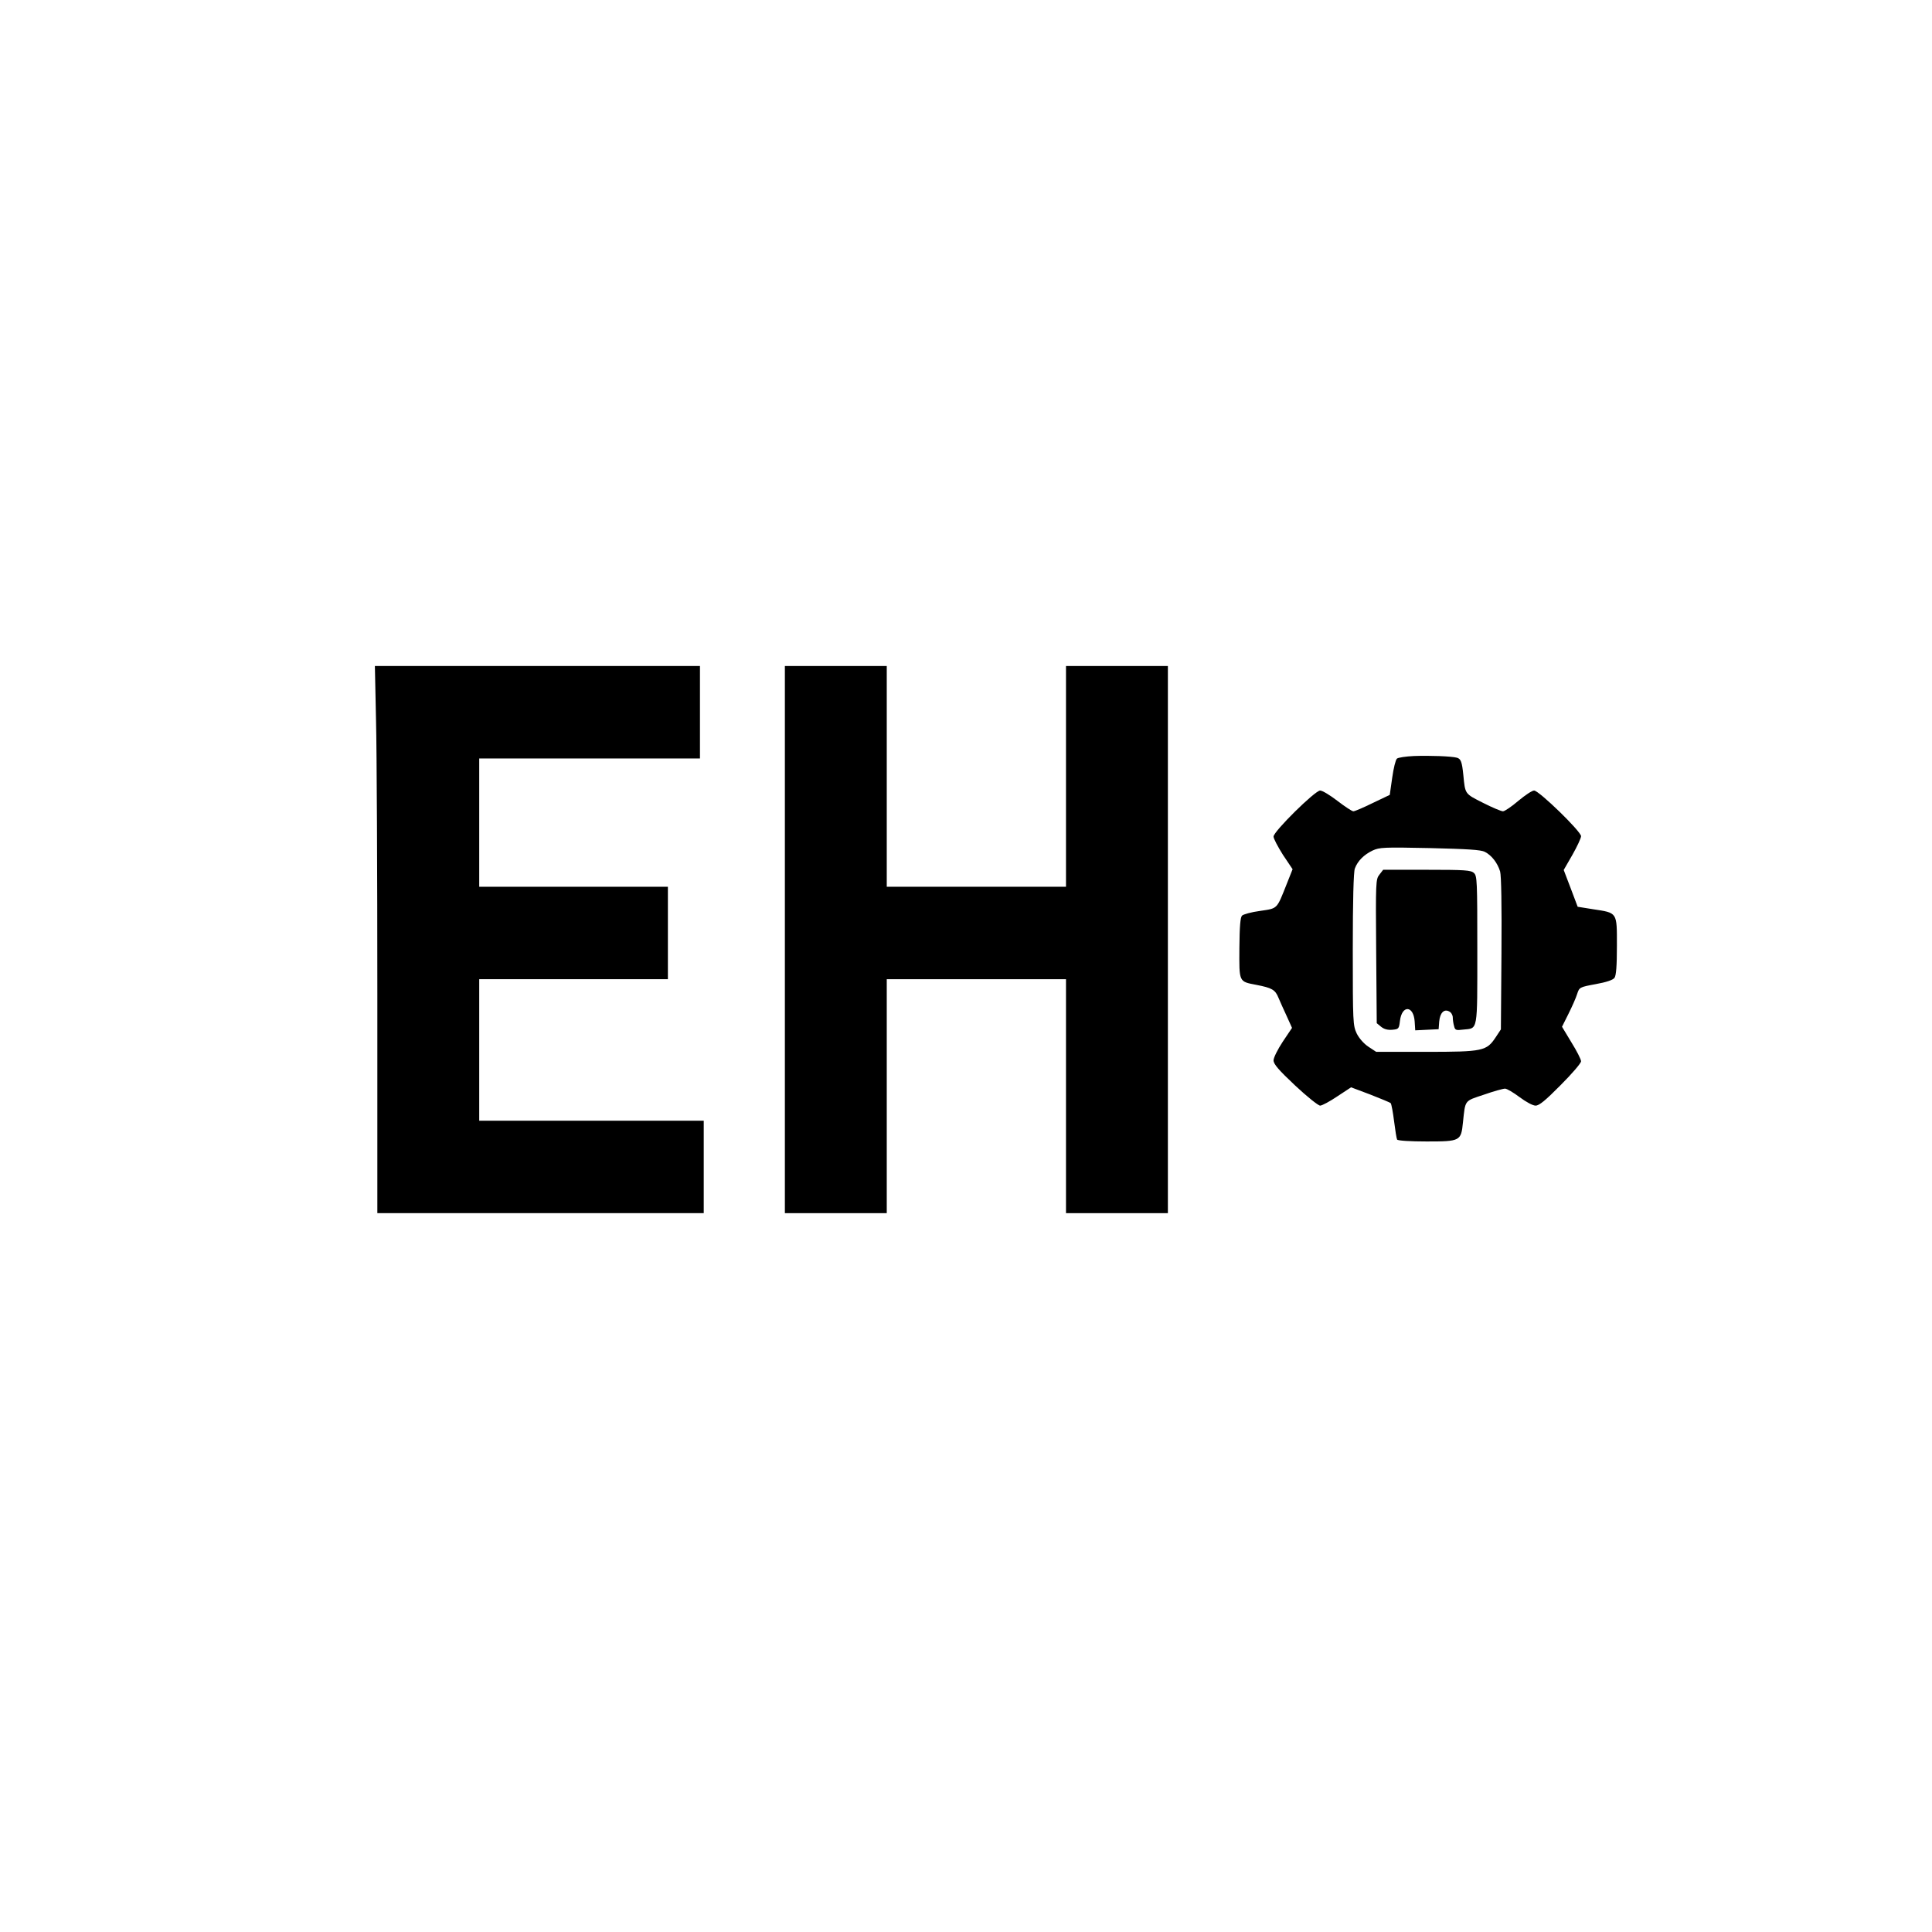 <?xml version="1.0" standalone="no"?>
<!DOCTYPE svg PUBLIC "-//W3C//DTD SVG 20010904//EN"
 "http://www.w3.org/TR/2001/REC-SVG-20010904/DTD/svg10.dtd">
<svg version="1.0" xmlns="http://www.w3.org/2000/svg"
 width="1024pt" height="1024pt" viewBox="0 0 1024 1024"
 preserveAspectRatio="xMidYMid meet">

<g transform="translate(0,1024) scale(0.1,-0.1)"
fill="#000000" stroke="none">
<path d="M1993 6423 c4 -159 7 -811 7 -1450 l0 -1163 865 0 865 0 0 245 0 245
-595 0 -595 0 0 375 0 375 500 0 500 0 0 245 0 245 -500 0 -500 0 0 340 0 340
585 0 585 0 0 245 0 245 -862 0 -861 0 6 -287z"/>
<path d="M4160 5260 l0 -1450 270 0 270 0 0 620 0 620 475 0 475 0 0 -620 0
-620 270 0 270 0 0 1450 0 1450 -270 0 -270 0 0 -585 0 -585 -475 0 -475 0 0
585 0 585 -270 0 -270 0 0 -1450z"/>
<path d="M7495 6233 c-43 -2 -85 -8 -91 -14 -7 -6 -18 -51 -25 -101 l-13 -91
-90 -43 c-49 -24 -95 -44 -103 -44 -7 0 -45 25 -84 55 -39 30 -80 55 -92 55
-27 0 -247 -217 -247 -244 0 -11 23 -54 50 -97 l51 -76 -31 -78 c-54 -136 -47
-129 -141 -143 -46 -6 -89 -18 -96 -25 -9 -9 -13 -57 -14 -172 -1 -182 -4
-177 90 -195 83 -16 100 -26 117 -68 9 -20 28 -65 44 -98 l28 -62 -49 -73
c-27 -41 -49 -85 -49 -99 0 -20 27 -51 114 -133 63 -59 123 -107 133 -107 10
0 51 22 91 49 l73 48 101 -38 c56 -22 105 -42 109 -46 4 -5 12 -48 18 -96 6
-48 13 -92 16 -97 4 -6 72 -10 156 -10 179 0 183 2 193 101 13 121 6 112 111
147 51 18 102 32 112 32 10 0 45 -21 77 -45 35 -26 70 -45 85 -45 19 0 52 27
133 109 60 60 108 116 108 126 0 10 -23 55 -51 100 l-50 83 34 68 c19 38 40
85 46 105 12 36 12 37 99 53 56 10 91 22 99 33 9 12 13 63 13 170 0 180 4 174
-127 194 l-81 13 -37 98 -37 97 46 80 c25 44 46 89 46 99 0 25 -223 242 -249
242 -11 0 -48 -25 -84 -55 -35 -30 -72 -55 -81 -55 -9 0 -57 20 -106 45 -97
49 -94 45 -104 147 -7 70 -13 86 -34 92 -29 8 -144 12 -227 9z m375 -508 c37
-19 67 -59 81 -104 6 -23 9 -176 7 -437 l-3 -400 -27 -41 c-49 -74 -67 -78
-369 -78 l-265 0 -41 27 c-24 16 -49 44 -62 70 -20 43 -21 57 -21 446 0 259 4
411 11 429 15 40 48 73 94 95 37 17 58 18 304 13 200 -5 270 -9 291 -20z"/>
<path d="M7311 5604 c-19 -24 -20 -37 -17 -406 l3 -381 23 -19 c16 -13 35 -18
59 -16 34 3 36 5 41 47 10 85 72 83 78 -3 l3 -47 62 3 62 3 3 40 c4 47 26 69
53 54 11 -5 19 -20 19 -32 0 -12 3 -33 7 -46 5 -21 10 -23 49 -18 78 8 74 -17
74 422 0 367 -1 393 -18 408 -16 15 -49 17 -250 17 l-231 0 -20 -26z"/>
</g>
</svg>
